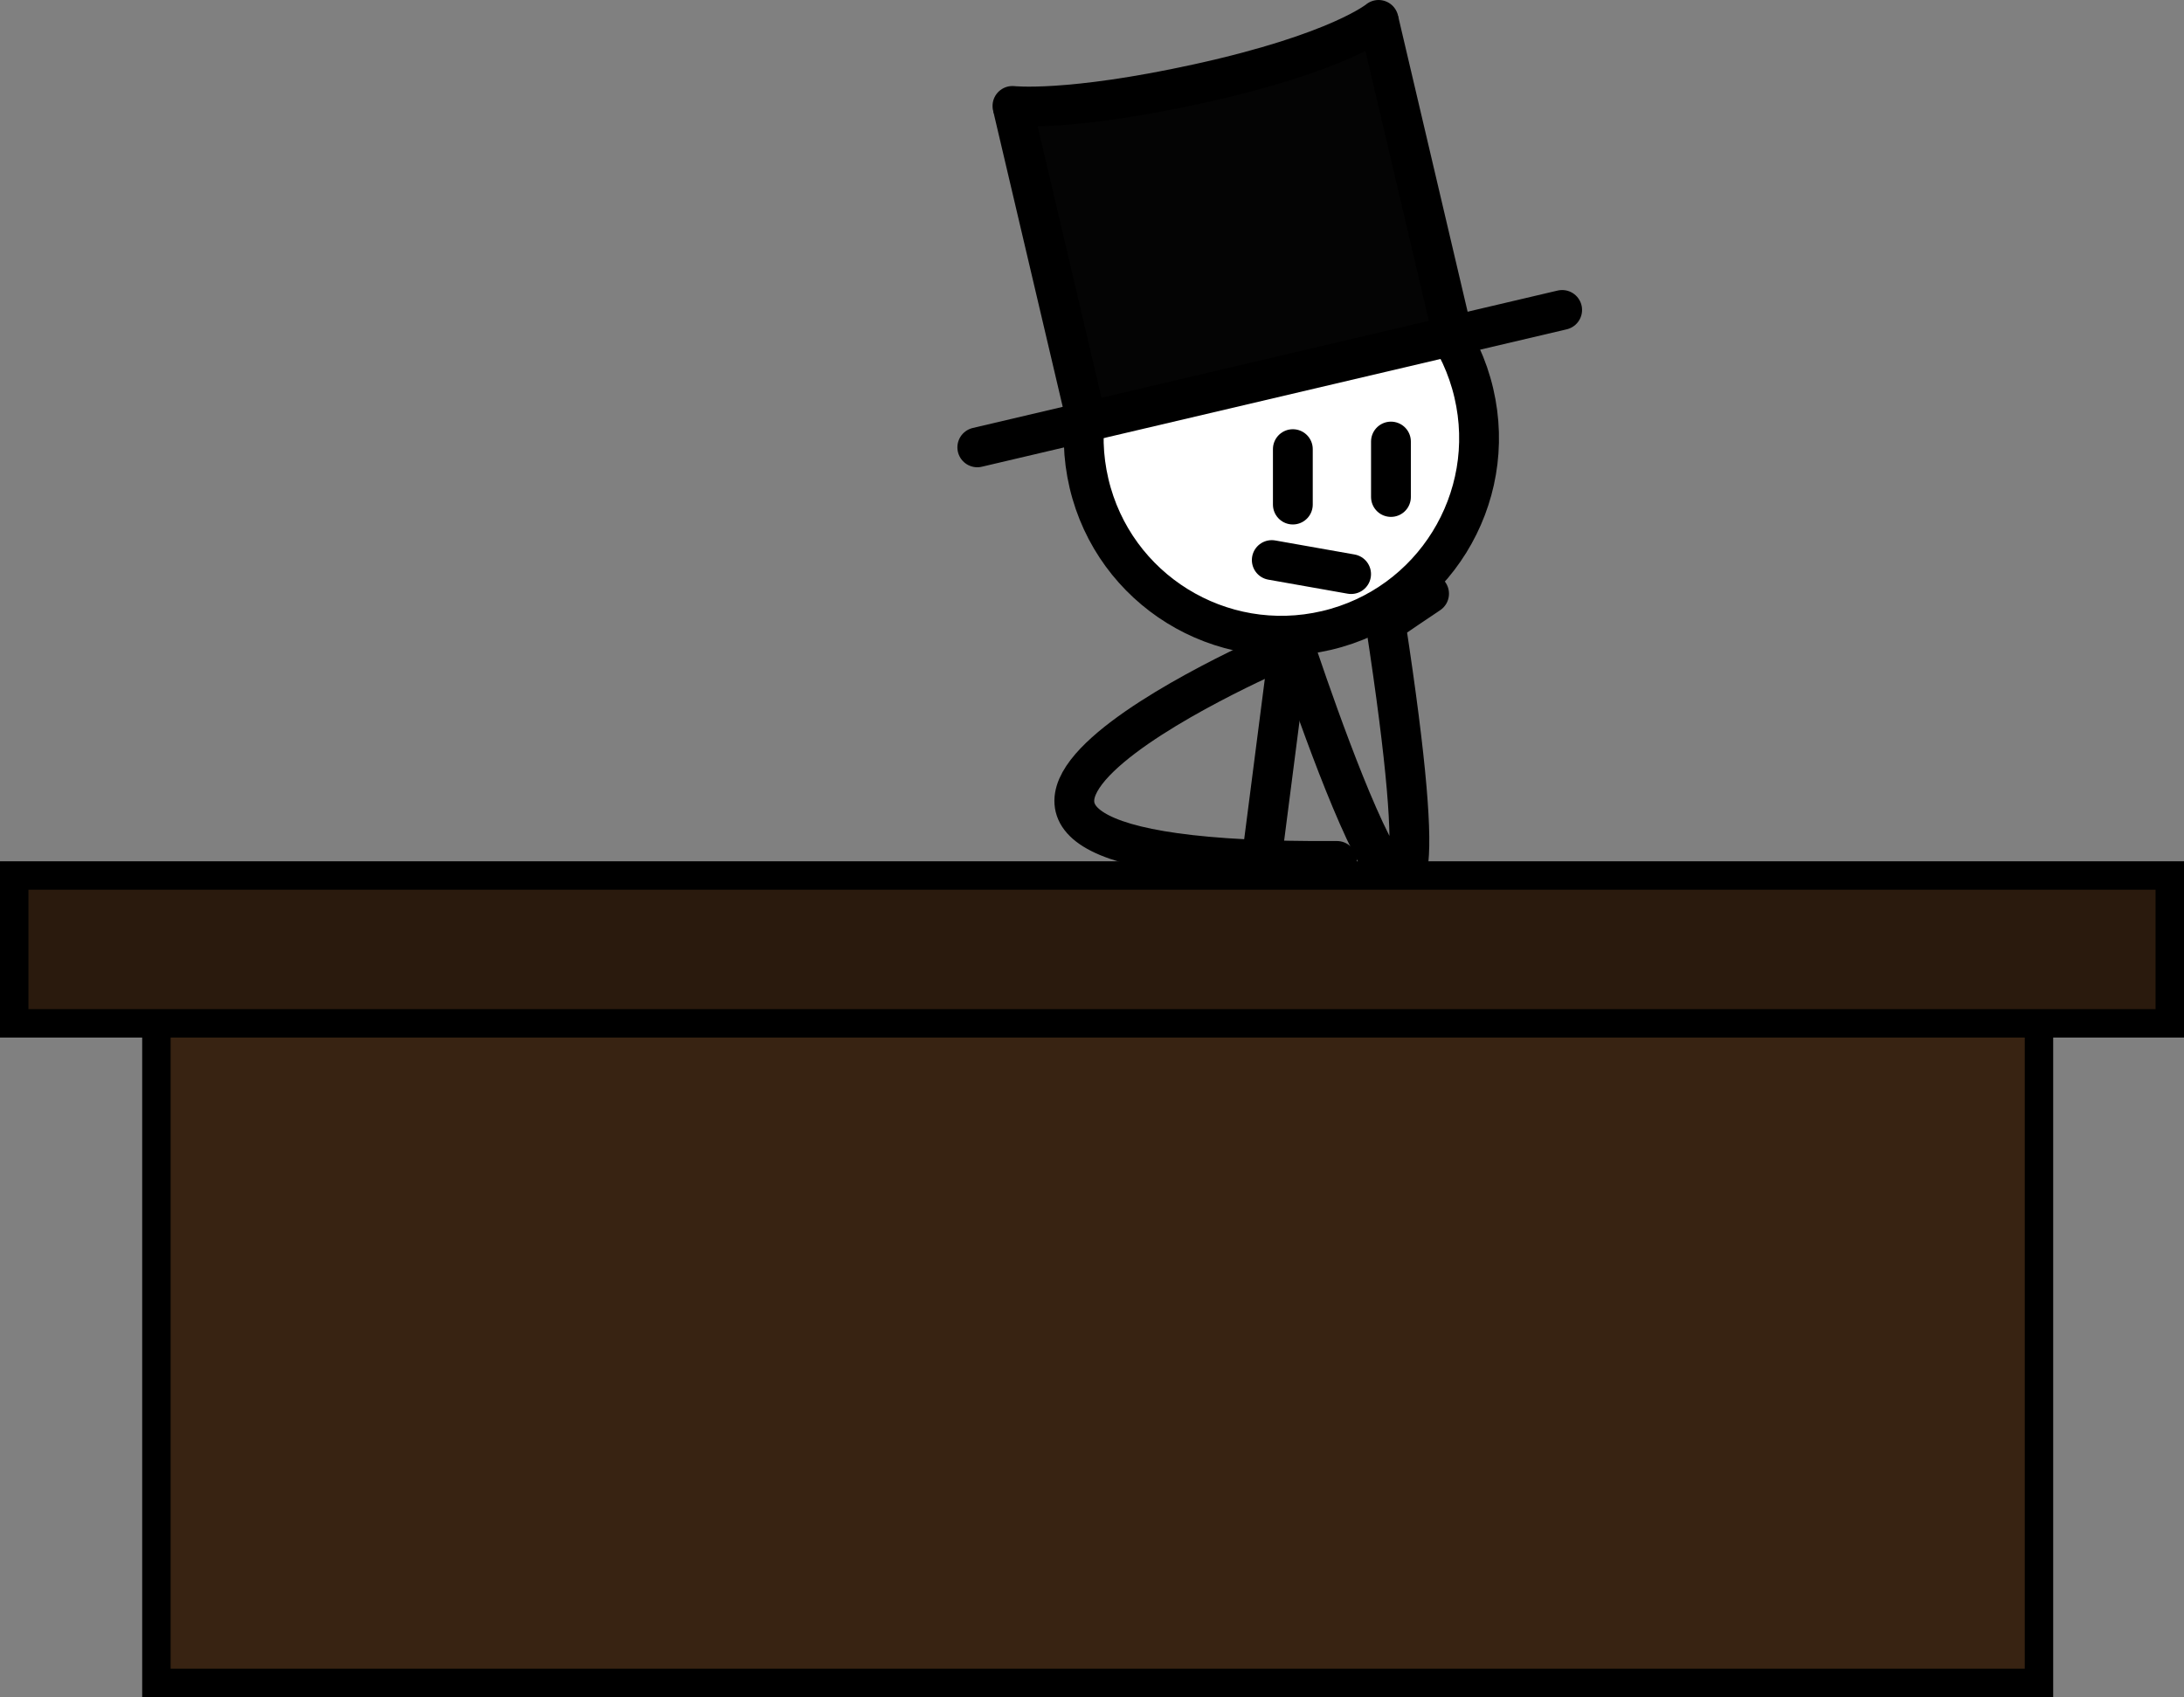 <svg version="1.1" xmlns="http://www.w3.org/2000/svg" xmlns:xlink="http://www.w3.org/1999/xlink" width="384" height="298.473" viewBox="0,0,384,298.473"><rect x="0" y="0" width="384" height="298.473" fill="#808080" stroke="none"/><g transform="translate(-128,-30.264)"><g data-paper-data="{&quot;isPaintingLayer&quot;:true}" fill-rule="nonzero" stroke="#000000" stroke-linejoin="miter" stroke-miterlimit="10" stroke-dasharray="" stroke-dashoffset="0" style="mix-blend-mode: normal"><path d="M347.482,199.649l7.333,-56.977" fill="none" stroke-width="7" stroke-linecap="round"/><path d="M363.067,181.672c-97.595,0.651 -10.166,-37 -10.166,-37" data-paper-data="{&quot;index&quot;:null}" fill="none" stroke-width="7" stroke-linecap="round"/><path d="M319.471,115.259c-4.391,-18.683 7.196,-37.388 25.879,-41.778c18.683,-4.391 37.388,7.196 41.778,25.879c4.391,18.683 -7.196,37.388 -25.879,41.778c-18.683,4.391 -37.388,-7.196 -41.778,-25.879z" fill="#ffffff" stroke-width="7" stroke-linecap="butt"/><path d="M355.313,109.25v9.75" fill="none" stroke-width="7" stroke-linecap="round"/><path d="M372.563,117.667v-9.75" data-paper-data="{&quot;index&quot;:null}" fill="none" stroke-width="7" stroke-linecap="round"/><g><path d="M317.954,103.449l-11.41,-52.526c0,0 23.532,-1.724 34.648,-4.411c10.733,-2.594 30.94,-11.443 30.94,-11.443l11.368,54.736z" fill="#040404" stroke-width="0" stroke-linecap="butt"/><path d="M299.833,108.939l102.832,-24.166" fill="none" stroke-width="7" stroke-linecap="round"/><path d="M306.129,49.393l12.873,54.778" fill="none" stroke-width="7" stroke-linecap="round"/><path d="M383.378,89.042l-12.873,-54.778" data-paper-data="{&quot;index&quot;:null}" fill="none" stroke-width="7" stroke-linecap="round"/><path d="M370.388,33.764c0,0 -6.859,5.777 -31.665,11.222c-22.953,5.038 -32.711,3.907 -32.711,3.907" fill="none" stroke-width="7" stroke-linecap="round"/></g><path d="M379.266,134.672c0,0 -7.663,5.132 -7.647,5.234c15.367,100.338 -16.521,2.433 -16.521,2.433" fill="none" stroke-width="7" stroke-linecap="round"/><path d="M365.557,131.227l-13.948,-2.469" fill="none" stroke-width="7" stroke-linecap="round"/><path d="M155.5,326.236v-128h331v128z" fill="#382312" stroke-width="5" stroke-linecap="butt"/><path d="M130.5,210.236v-26h379v26z" fill="#2a1a0d" stroke-width="5" stroke-linecap="butt"/></g></g></svg>